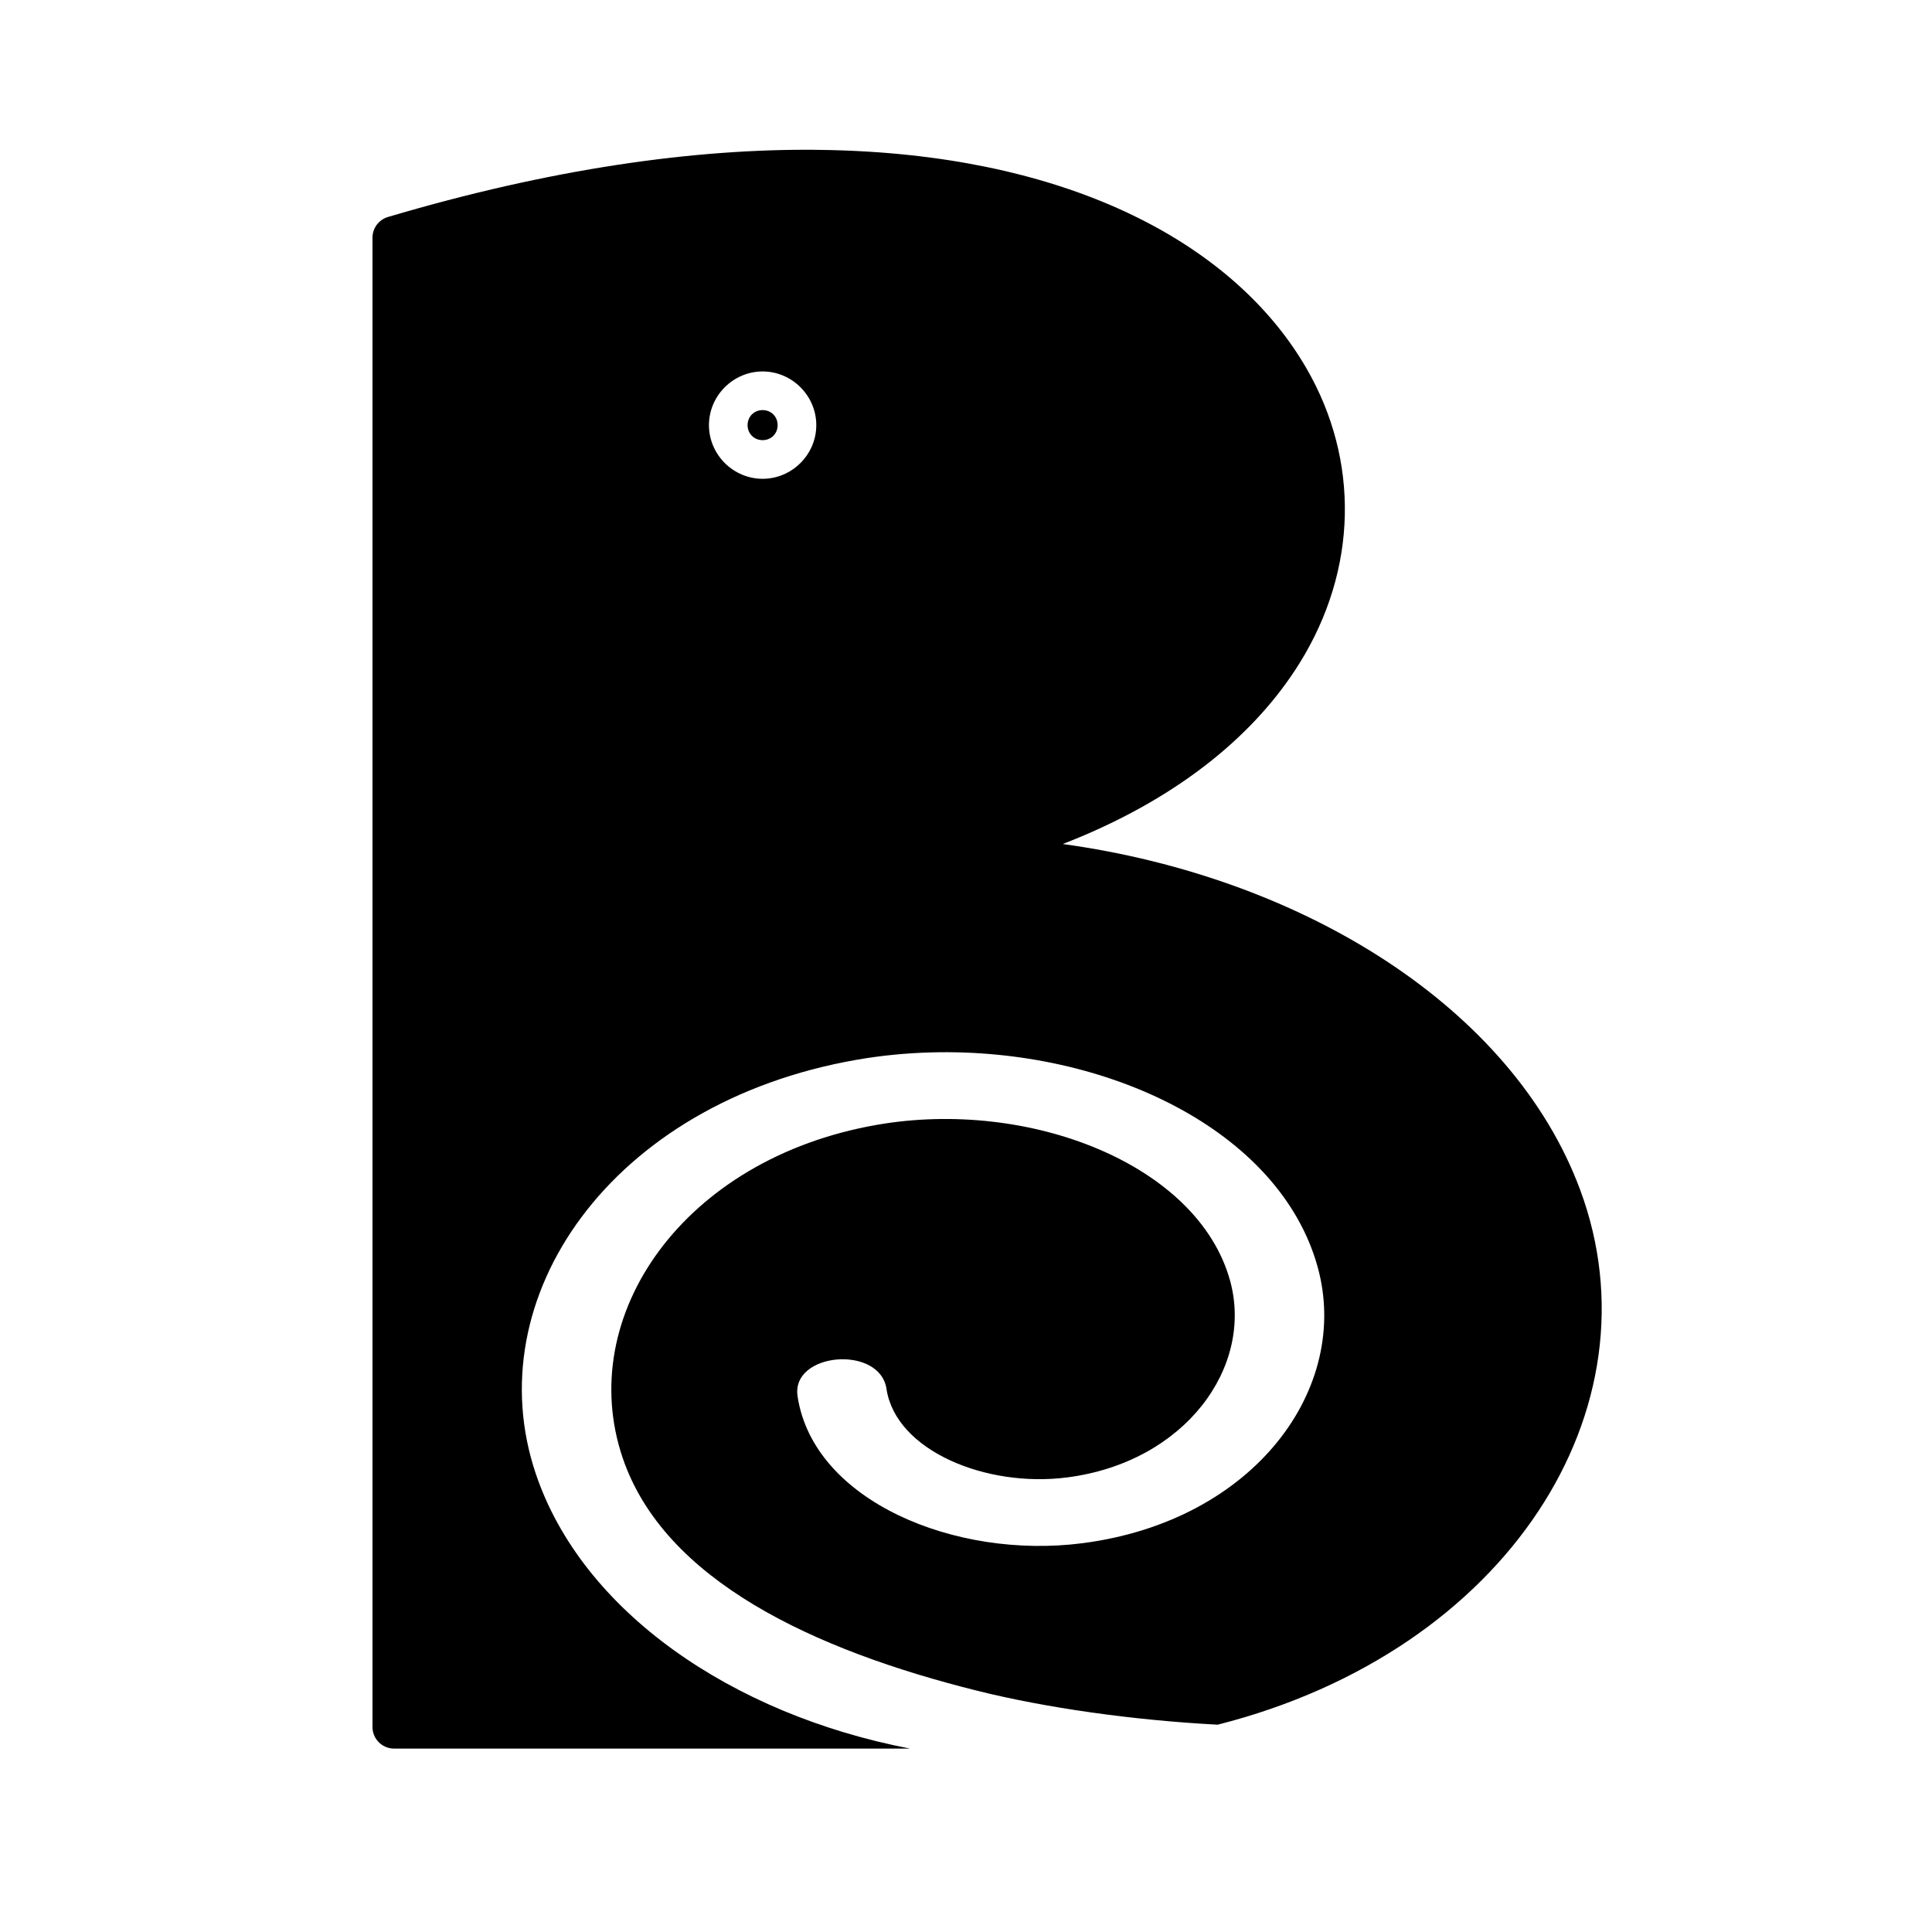 <?xml version="1.0" encoding="UTF-8" standalone="no"?>
<svg
   xmlns:dc="http://purl.org/dc/elements/1.1/"
   xmlns:cc="http://creativecommons.org/ns#"
   xmlns:rdf="http://www.w3.org/1999/02/22-rdf-syntax-ns#"
   xmlns:svg="http://www.w3.org/2000/svg"
   xmlns="http://www.w3.org/2000/svg"
   id="svg8"
   version="1.1"
   viewBox="0 0 132.292 132.292"
   height="500"
   width="500">
  <defs
     id="defs2" />
  <g
     transform="translate(0,-164.708)"
     id="layer1">
    <path
       id="path869"
       d="m 55.942,174.966 c -8.416,-0.084 -18.231,1.296 -29.378,4.6 -0.628,0.186 -1.058,0.763 -1.058,1.418 v 101.979 c 2.71e-4,0.816 0.662,1.478 1.478,1.478 H 62.317 C 50.066,282.086 39.863,275.019 36.692,265.634 32.618,253.578 41.811,240.215 58.651,237.277 c 1.696,-0.296 3.413,-0.462 5.128,-0.507 12.005,-0.319 23.829,5.334 26.438,14.663 2.313,8.27 -4.262,17.421 -16.109,18.946 -8.709,1.121 -18.389,-2.9 -19.49,-10.028 -0.507,-3.052 5.652,-3.58 6.086,-0.522 0.651,4.213 6.814,6.759 12.363,6.045 8.108,-1.043 12.806,-7.593 11.153,-13.506 -2.223,-7.949 -13.768,-12.454 -24.176,-10.638 -13.276,2.317 -20.689,13.095 -17.413,22.789 2.84,8.404 13.09,13.172 24.302,15.966 4.636,1.155 10.551,2.008 16.448,2.319 19.859,-5.039 30.376,-21.669 24.815,-36.634 -4.613,-12.413 -18.882,-21.39 -35.421,-23.669 0.3,-0.116 0.596,-0.235 0.889,-0.356 7.202,-2.962 12.316,-7.197 15.316,-12.018 4.001,-6.429 4.122,-13.91 0.469,-20.213 -4.567,-7.879 -14.72,-13.885 -29.986,-14.822 -1.145,-0.07 -2.319,-0.112 -3.521,-0.124 z m -3.723,15.177 c 2.014,0 3.676,1.662 3.676,3.676 0,2.014 -1.662,3.674 -3.676,3.674 -2.014,0 -3.674,-1.66 -3.674,-3.674 0,-2.014 1.66,-3.676 3.674,-3.676 z m 0,2.646 c -0.584,0 -1.029,0.445 -1.029,1.029 -5e-6,0.584 0.445,1.029 1.029,1.029 0.584,0 1.029,-0.445 1.029,-1.029 0,-0.584 -0.445,-1.029 -1.029,-1.029 z"
    />
  </g>
</svg>
